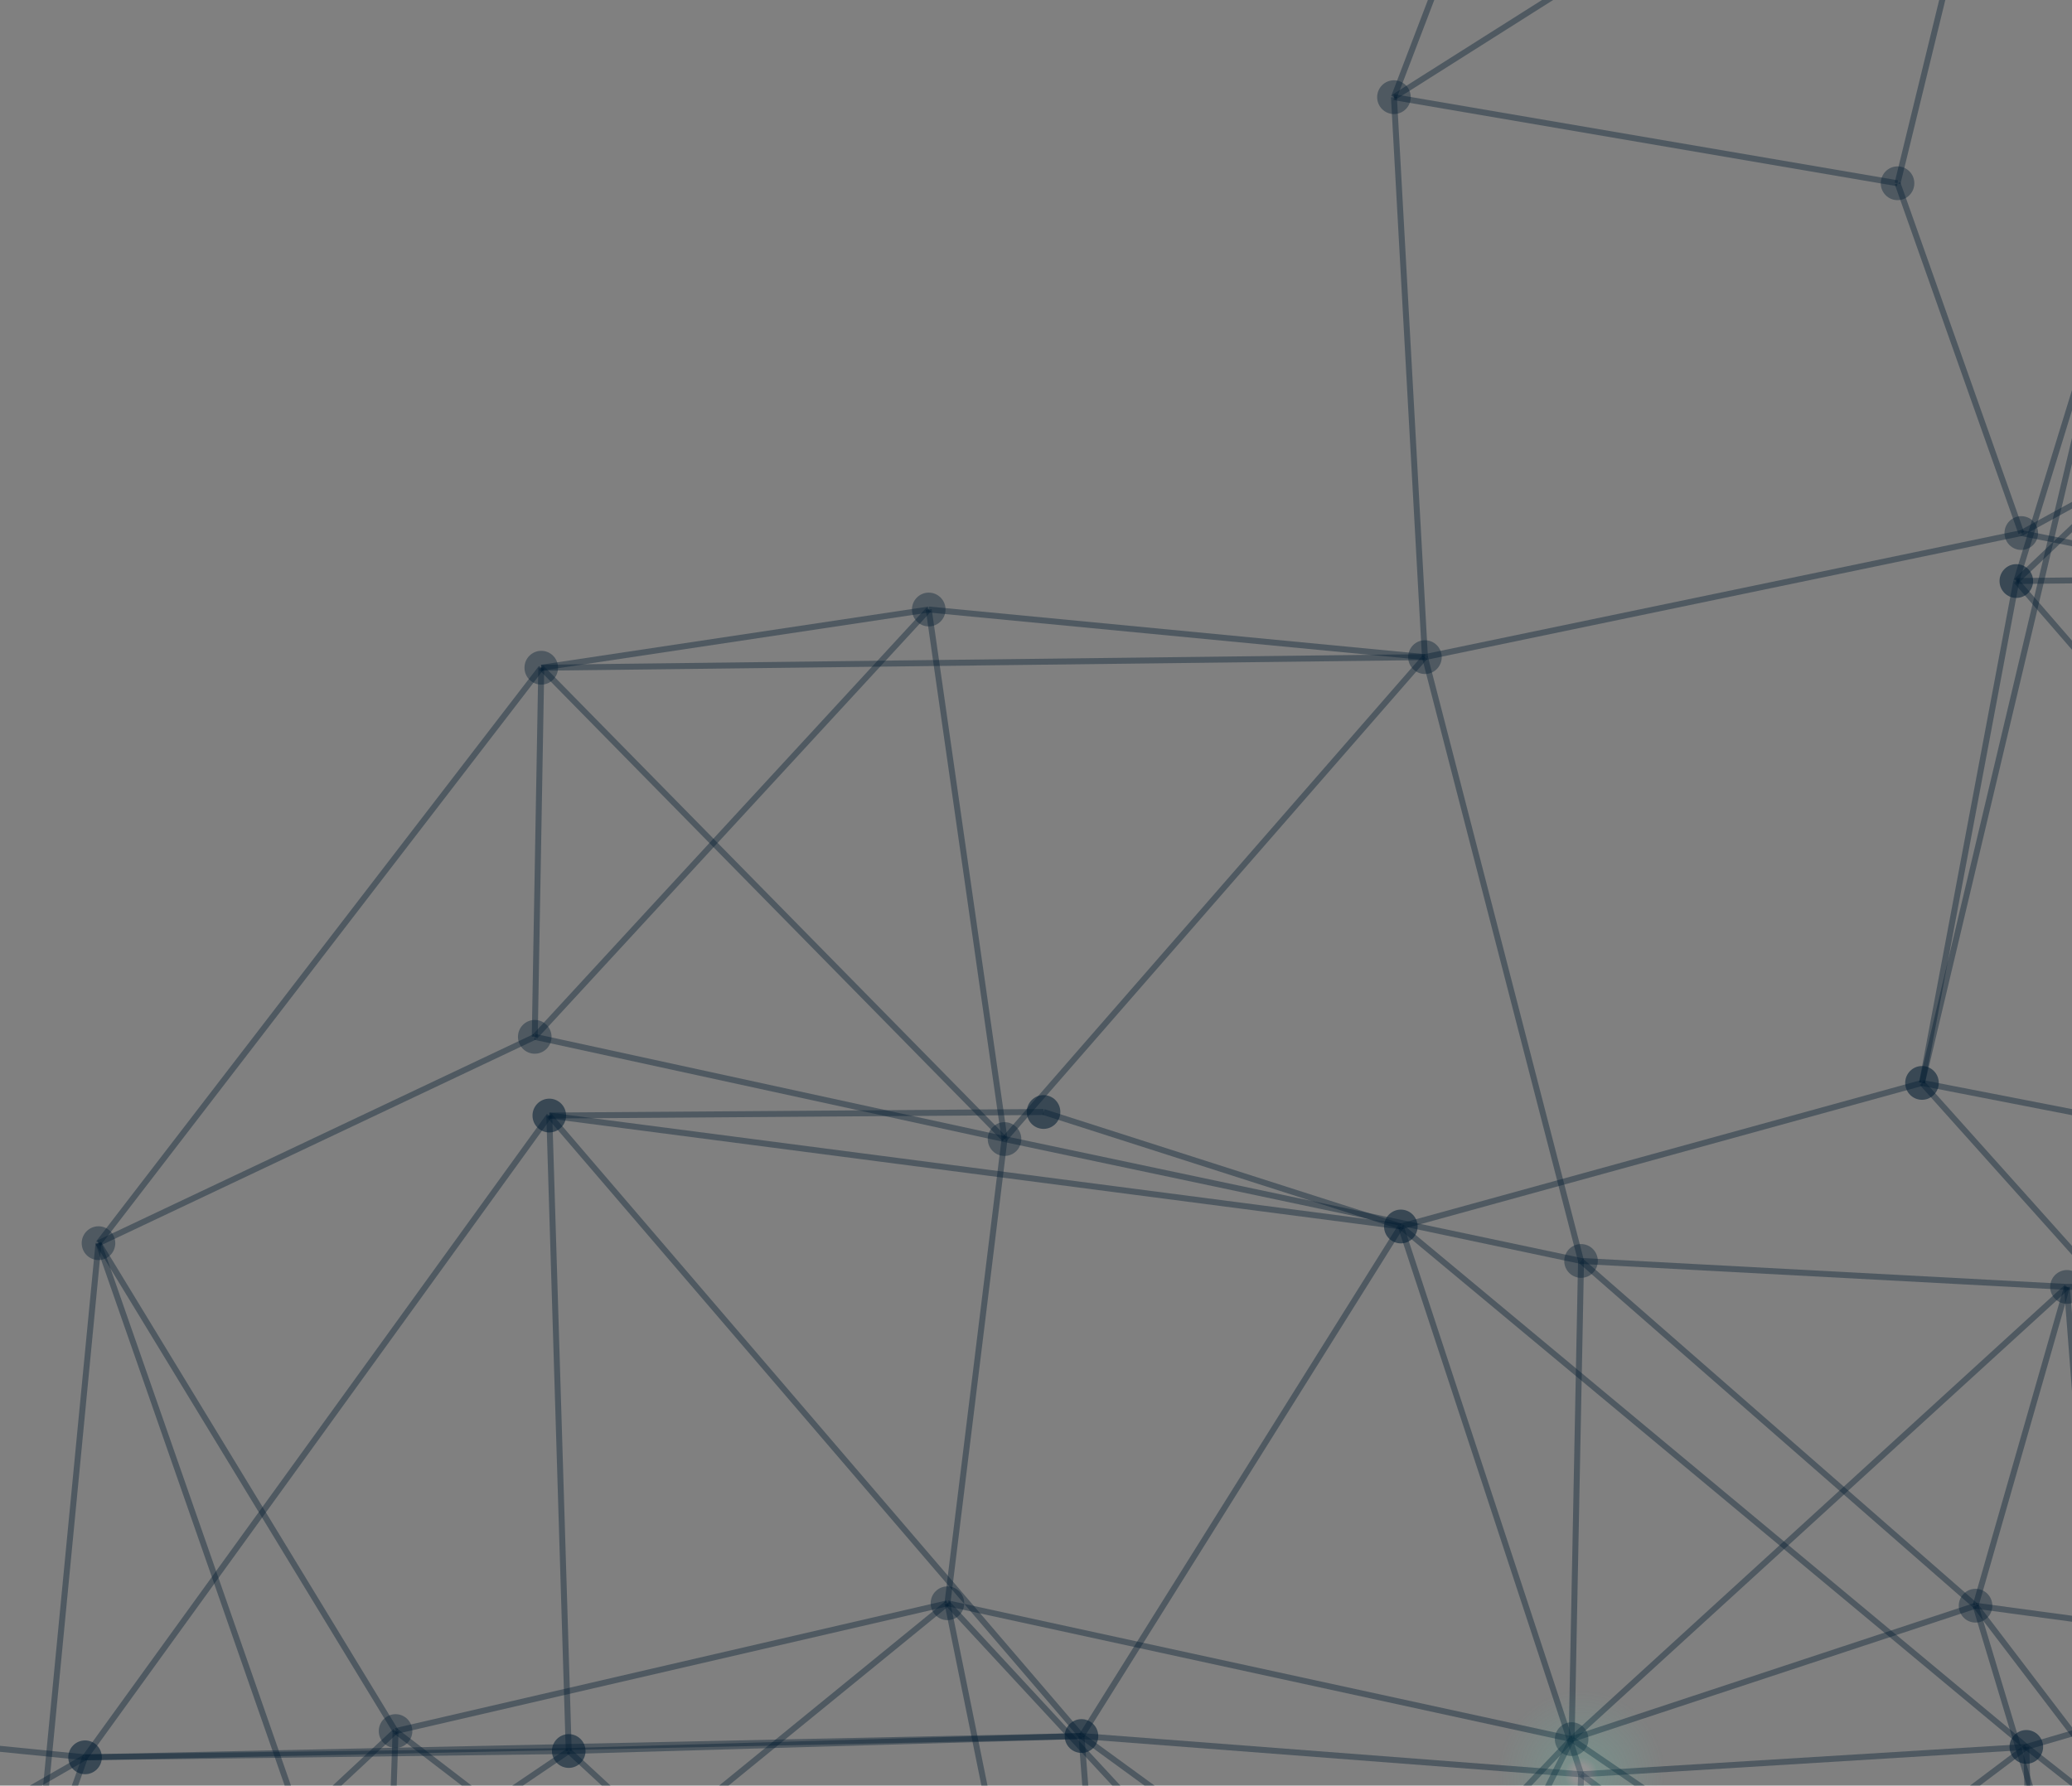 <svg width="521" height="449" viewBox="0 0 521 449" fill="none" xmlns="http://www.w3.org/2000/svg">
<rect x="0" y="0" width="521" height="449" fill="#808080" stroke="none"/>
<g clip-path="url(#clip0_37_31)">
<path d="M24.766 312.605L134.463 260.718" stroke="#031D32" stroke-opacity="0.39" stroke-width="1.5"/>
<path d="M24.766 312.605L99.463 435.289" stroke="#031D32" stroke-opacity="0.39" stroke-width="1.5"/>
<path d="M4.365 523.908L99.463 435.289" stroke="#031D32" stroke-opacity="0.39" stroke-width="1.5"/>
<path d="M4.365 523.908L-120.531 396.34" stroke="#031D32" stroke-opacity="0.39" stroke-width="1.5"/>
<path d="M4.365 523.908L24.766 312.605" stroke="#031D32" stroke-opacity="0.39" stroke-width="1.5"/>
<path d="M136.102 167.903L134.463 260.718" stroke="#031D32" stroke-opacity="0.39" stroke-width="1.5"/>
<path d="M136.102 167.903L233.529 153.266" stroke="#031D32" stroke-opacity="0.39" stroke-width="1.5"/>
<path d="M136.102 167.903L252.588 286.424" stroke="#031D32" stroke-opacity="0.39" stroke-width="1.5"/>
<path d="M136.102 167.903L24.766 312.605" stroke="#031D32" stroke-opacity="0.39" stroke-width="1.5"/>
<path d="M136.102 167.903L358.299 165.235" stroke="#031D32" stroke-opacity="0.39" stroke-width="1.5"/>
<path d="M134.463 260.718L252.588 286.424" stroke="#031D32" stroke-opacity="0.39" stroke-width="1.5"/>
<path d="M134.463 260.718L233.529 153.266" stroke="#031D32" stroke-opacity="0.39" stroke-width="1.5"/>
<path d="M99.463 435.289L96.659 518.59" stroke="#031D32" stroke-opacity="0.39" stroke-width="1.5"/>
<path d="M99.463 435.289L238.233 403.153" stroke="#031D32" stroke-opacity="0.39" stroke-width="1.5"/>
<path d="M96.659 518.59L238.233 403.153" stroke="#031D32" stroke-opacity="0.39" stroke-width="1.5"/>
<path d="M96.659 518.59L24.766 312.605" stroke="#031D32" stroke-opacity="0.39" stroke-width="1.5"/>
<path d="M233.53 153.266L358.299 165.235" stroke="#031D32" stroke-opacity="0.39" stroke-width="1.5"/>
<path d="M233.53 153.266L252.588 286.424" stroke="#031D32" stroke-opacity="0.39" stroke-width="1.5"/>
<path d="M252.588 286.424L238.233 403.153" stroke="#031D32" stroke-opacity="0.39" stroke-width="1.5"/>
<path d="M252.588 286.424L397.547 317.074" stroke="#031D32" stroke-opacity="0.39" stroke-width="1.5"/>
<path d="M252.588 286.424L358.299 165.235" stroke="#031D32" stroke-opacity="0.39" stroke-width="1.5"/>
<path d="M238.233 403.153L395.183 437.319" stroke="#031D32" stroke-opacity="0.39" stroke-width="1.5"/>
<path d="M238.233 403.153L351.291 525.2" stroke="#031D32" stroke-opacity="0.39" stroke-width="1.5"/>
<path d="M271.528 567.181L238.233 403.153" stroke="#031D32" stroke-opacity="0.39" stroke-width="1.5"/>
<path d="M271.528 567.181L395.183 437.319" stroke="#031D32" stroke-opacity="0.39" stroke-width="1.5"/>
<path d="M271.528 567.181L99.463 435.289" stroke="#031D32" stroke-opacity="0.39" stroke-width="1.5"/>
<path d="M389.348 -77.193L350.505 24.432" stroke="#031D32" stroke-opacity="0.39" stroke-width="1.5"/>
<path d="M350.505 24.432L477.133 46.086" stroke="#031D32" stroke-opacity="0.39" stroke-width="1.5"/>
<path d="M358.299 165.235L350.505 24.432" stroke="#031D32" stroke-opacity="0.39" stroke-width="1.5"/>
<path d="M358.299 165.235L508.249 134.042" stroke="#031D32" stroke-opacity="0.39" stroke-width="1.5"/>
<path d="M358.299 165.235L397.547 317.074" stroke="#031D32" stroke-opacity="0.39" stroke-width="1.5"/>
<path d="M397.547 317.074L395.183 437.319" stroke="#031D32" stroke-opacity="0.39" stroke-width="1.5"/>
<path d="M397.547 317.074L519.733 323.606" stroke="#031D32" stroke-opacity="0.39" stroke-width="1.5"/>
<path d="M397.547 317.074L496.748 403.765" stroke="#031D32" stroke-opacity="0.39" stroke-width="1.5"/>
<path d="M395.183 437.319L351.291 525.199" stroke="#031D32" stroke-opacity="0.39" stroke-width="1.5"/>
<path d="M395.183 437.319L496.749 403.765" stroke="#031D32" stroke-opacity="0.39" stroke-width="1.5"/>
<path d="M395.183 437.319L519.733 323.606" stroke="#031D32" stroke-opacity="0.39" stroke-width="1.5"/>
<path d="M506.476 -74.228L477.133 46.086" stroke="#031D32" stroke-opacity="0.39" stroke-width="1.5"/>
<path d="M506.476 -74.228L350.505 24.432" stroke="#031D32" stroke-opacity="0.39" stroke-width="1.5"/>
<path d="M477.133 46.086L508.249 134.042" stroke="#031D32" stroke-opacity="0.39" stroke-width="1.5"/>
<path d="M508.25 134.042L631.069 158.66" stroke="#031D32" stroke-opacity="0.39" stroke-width="1.5"/>
<path d="M508.25 134.042L655.548 53.306" stroke="#031D32" stroke-opacity="0.39" stroke-width="1.5"/>
<path d="M519.733 323.606L496.749 403.765" stroke="#031D32" stroke-opacity="0.39" stroke-width="1.5"/>
<path d="M519.733 323.606L627.716 322.723" stroke="#031D32" stroke-opacity="0.39" stroke-width="1.5"/>
<path d="M496.749 403.765L535.878 533.609" stroke="#031D32" stroke-opacity="0.39" stroke-width="1.5"/>
<path d="M535.878 533.609L395.183 437.319" stroke="#031D32" stroke-opacity="0.39" stroke-width="1.5"/>
<path d="M535.878 533.609L519.733 323.606" stroke="#031D32" stroke-opacity="0.39" stroke-width="1.5"/>
<path d="M653.505 424.942L496.749 403.765" stroke="#031D32" stroke-opacity="0.39" stroke-width="1.5"/>
<path d="M606.268 547.448L496.749 403.765" stroke="#031D32" stroke-opacity="0.39" stroke-width="1.5"/>
<path d="M24.767 316.853C27.098 316.853 28.988 314.951 28.988 312.605C28.988 310.26 27.098 308.358 24.767 308.358C22.435 308.358 20.544 310.26 20.544 312.605C20.544 314.951 22.435 316.853 24.767 316.853Z" fill="#031D32" fill-opacity="0.39"/>
<path d="M136.102 172.15C138.433 172.15 140.324 170.249 140.324 167.903C140.324 165.557 138.433 163.655 136.102 163.655C133.77 163.655 131.88 165.557 131.88 167.903C131.88 170.249 133.77 172.15 136.102 172.15Z" fill="#031D32" fill-opacity="0.39"/>
<path d="M134.463 264.966C136.795 264.966 138.686 263.064 138.686 260.718C138.686 258.373 136.795 256.471 134.463 256.471C132.132 256.471 130.241 258.373 130.241 260.718C130.241 263.064 132.132 264.966 134.463 264.966Z" fill="#031D32" fill-opacity="0.39"/>
<path d="M99.463 439.537C101.795 439.537 103.685 437.635 103.685 435.289C103.685 432.943 101.795 431.042 99.463 431.042C97.131 431.042 95.241 432.943 95.241 435.289C95.241 437.635 97.131 439.537 99.463 439.537Z" fill="#031D32" fill-opacity="0.39"/>
<path d="M233.53 157.514C235.861 157.514 237.752 155.612 237.752 153.266C237.752 150.92 235.861 149.019 233.53 149.019C231.198 149.019 229.308 150.92 229.308 153.266C229.308 155.612 231.198 157.514 233.53 157.514Z" fill="#031D32" fill-opacity="0.39"/>
<path d="M252.588 290.672C254.92 290.672 256.81 288.77 256.81 286.424C256.81 284.078 254.92 282.177 252.588 282.177C250.256 282.177 248.366 284.078 248.366 286.424C248.366 288.77 250.256 290.672 252.588 290.672Z" fill="#031D32" fill-opacity="0.39"/>
<path d="M238.233 407.4C240.565 407.4 242.455 405.499 242.455 403.153C242.455 400.807 240.565 398.905 238.233 398.905C235.901 398.905 234.011 400.807 234.011 403.153C234.011 405.499 235.901 407.4 238.233 407.4Z" fill="#031D32" fill-opacity="0.39"/>
<path d="M350.505 28.68C352.837 28.68 354.728 26.778 354.728 24.432C354.728 22.086 352.837 20.185 350.505 20.185C348.174 20.185 346.283 22.086 346.283 24.432C346.283 26.778 348.174 28.68 350.505 28.68Z" fill="#031D32" fill-opacity="0.39"/>
<path d="M358.299 169.483C360.631 169.483 362.521 167.581 362.521 165.235C362.521 162.89 360.631 160.988 358.299 160.988C355.967 160.988 354.077 162.89 354.077 165.235C354.077 167.581 355.967 169.483 358.299 169.483Z" fill="#031D32" fill-opacity="0.39"/>
<path d="M397.547 321.321C399.879 321.321 401.769 319.42 401.769 317.074C401.769 314.728 399.879 312.826 397.547 312.826C395.215 312.826 393.325 314.728 393.325 317.074C393.325 319.42 395.215 321.321 397.547 321.321Z" fill="#031D32" fill-opacity="0.39"/>
<path d="M395.183 441.567C397.515 441.567 399.405 439.665 399.405 437.319C399.405 434.974 397.515 433.072 395.183 433.072C392.851 433.072 390.961 434.974 390.961 437.319C390.961 439.665 392.851 441.567 395.183 441.567Z" fill="#031D32" fill-opacity="0.39"/>
<path d="M477.133 50.333C479.465 50.333 481.355 48.431 481.355 46.086C481.355 43.74 479.465 41.838 477.133 41.838C474.801 41.838 472.911 43.74 472.911 46.086C472.911 48.431 474.801 50.333 477.133 50.333Z" fill="#031D32" fill-opacity="0.39"/>
<path d="M508.249 138.29C510.581 138.29 512.471 136.388 512.471 134.042C512.471 131.696 510.581 129.795 508.249 129.795C505.918 129.795 504.027 131.696 504.027 134.042C504.027 136.388 505.918 138.29 508.249 138.29Z" fill="#031D32" fill-opacity="0.39"/>
<path d="M519.733 327.854C522.065 327.854 523.955 325.952 523.955 323.606C523.955 321.261 522.065 319.359 519.733 319.359C517.402 319.359 515.511 321.261 515.511 323.606C515.511 325.952 517.402 327.854 519.733 327.854Z" fill="#031D32" fill-opacity="0.39"/>
<path d="M496.749 408.012C499.08 408.012 500.971 406.11 500.971 403.764C500.971 401.419 499.08 399.517 496.749 399.517C494.417 399.517 492.527 401.419 492.527 403.764C492.527 406.11 494.417 408.012 496.749 408.012Z" fill="#031D32" fill-opacity="0.39"/>
<path d="M-146.767 425.095L21.389 441.89" stroke="#031D32" stroke-opacity="0.39" stroke-width="1.5"/>
<path d="M397.581 446.163L394.575 525.854" stroke="#031D32" stroke-opacity="0.39" stroke-width="1.5"/>
<path d="M397.581 446.163L509.516 439.273" stroke="#031D32" stroke-opacity="0.39" stroke-width="1.5"/>
<path d="M394.575 525.854L509.516 439.273" stroke="#031D32" stroke-opacity="0.39" stroke-width="1.5"/>
<path d="M394.575 525.854L271.933 436.538" stroke="#031D32" stroke-opacity="0.39" stroke-width="1.5"/>
<path d="M-118.31 522.107L21.389 441.89" stroke="#031D32" stroke-opacity="0.39" stroke-width="1.5"/>
<path d="M21.389 441.89L-16.703 548.391" stroke="#031D32" stroke-opacity="0.39" stroke-width="1.5"/>
<path d="M21.389 441.89L143.009 440.301" stroke="#031D32" stroke-opacity="0.39" stroke-width="1.5"/>
<path d="M21.389 441.89L138.12 280.512" stroke="#031D32" stroke-opacity="0.39" stroke-width="1.5"/>
<path d="M21.389 441.89L271.933 436.538" stroke="#031D32" stroke-opacity="0.39" stroke-width="1.5"/>
<path d="M138.12 280.512L262.4 279.62" stroke="#031D32" stroke-opacity="0.39" stroke-width="1.5"/>
<path d="M138.12 280.512L143.009 440.301" stroke="#031D32" stroke-opacity="0.39" stroke-width="1.5"/>
<path d="M138.12 280.512L271.933 436.538" stroke="#031D32" stroke-opacity="0.39" stroke-width="1.5"/>
<path d="M138.12 280.512L352.237 308.409" stroke="#031D32" stroke-opacity="0.39" stroke-width="1.5"/>
<path d="M143.009 440.301L271.933 436.538" stroke="#031D32" stroke-opacity="0.39" stroke-width="1.5"/>
<path d="M143.009 440.301L282.108 568.872" stroke="#031D32" stroke-opacity="0.39" stroke-width="1.5"/>
<path d="M143.009 440.301L-16.703 548.391" stroke="#031D32" stroke-opacity="0.39" stroke-width="1.5"/>
<path d="M262.4 279.62L352.237 308.409" stroke="#031D32" stroke-opacity="0.39" stroke-width="1.5"/>
<path d="M271.933 436.538L397.581 446.163" stroke="#031D32" stroke-opacity="0.39" stroke-width="1.5"/>
<path d="M271.933 436.538L282.108 568.872" stroke="#031D32" stroke-opacity="0.39" stroke-width="1.5"/>
<path d="M271.933 436.538L352.236 308.409" stroke="#031D32" stroke-opacity="0.39" stroke-width="1.5"/>
<path d="M352.236 308.409L483.28 272.306" stroke="#031D32" stroke-opacity="0.39" stroke-width="1.5"/>
<path d="M352.236 308.409L397.581 446.163" stroke="#031D32" stroke-opacity="0.39" stroke-width="1.5"/>
<path d="M352.236 308.409L509.516 439.273" stroke="#031D32" stroke-opacity="0.39" stroke-width="1.5"/>
<path d="M534.189 57.783L507 146.105" stroke="#031D32" stroke-opacity="0.39" stroke-width="1.5"/>
<path d="M534.19 57.783L483.28 272.305" stroke="#031D32" stroke-opacity="0.39" stroke-width="1.5"/>
<path d="M507 146.105L483.28 272.306" stroke="#031D32" stroke-opacity="0.39" stroke-width="1.5"/>
<path d="M507 146.105L645.634 144.576" stroke="#031D32" stroke-opacity="0.39" stroke-width="1.5"/>
<path d="M507 146.105L634.919 24.585" stroke="#031D32" stroke-opacity="0.39" stroke-width="1.5"/>
<path d="M507 146.105L643.574 303.541" stroke="#031D32" stroke-opacity="0.39" stroke-width="1.5"/>
<path d="M483.28 272.306L643.574 303.541" stroke="#031D32" stroke-opacity="0.39" stroke-width="1.5"/>
<path d="M509.516 439.273L511.838 531.256" stroke="#031D32" stroke-opacity="0.39" stroke-width="1.5"/>
<path d="M509.516 439.273L607.189 410.645" stroke="#031D32" stroke-opacity="0.39" stroke-width="1.5"/>
<path d="M509.516 439.273L619.695 525.964" stroke="#031D32" stroke-opacity="0.39" stroke-width="1.5"/>
<path d="M511.838 531.256L397.581 446.163" stroke="#031D32" stroke-opacity="0.39" stroke-width="1.5"/>
<path d="M607.189 410.645L511.838 531.256" stroke="#031D32" stroke-opacity="0.39" stroke-width="1.5"/>
<path d="M607.189 410.645L483.28 272.306" stroke="#031D32" stroke-opacity="0.39" stroke-width="1.5"/>
<path d="M397.581 467.4C409.24 467.4 418.691 457.892 418.691 446.163C418.691 434.434 409.24 424.925 397.581 424.925C385.922 424.925 376.471 434.434 376.471 446.163C376.471 457.892 385.922 467.4 397.581 467.4Z" fill="url(#paint0_radial_37_31)" fill-opacity="0.15"/>
<path d="M21.389 446.137C23.721 446.137 25.611 444.236 25.611 441.89C25.611 439.544 23.721 437.642 21.389 437.642C19.057 437.642 17.167 439.544 17.167 441.89C17.167 444.236 19.057 446.137 21.389 446.137Z" fill="#031D32" fill-opacity="0.56"/>
<path d="M138.12 284.759C140.452 284.759 142.342 282.857 142.342 280.512C142.342 278.166 140.452 276.264 138.12 276.264C135.788 276.264 133.898 278.166 133.898 280.512C133.898 282.857 135.788 284.759 138.12 284.759Z" fill="#031D32" fill-opacity="0.56"/>
<path d="M143.009 444.549C145.341 444.549 147.231 442.647 147.231 440.301C147.231 437.955 145.341 436.054 143.009 436.054C140.677 436.054 138.787 437.955 138.787 440.301C138.787 442.647 140.677 444.549 143.009 444.549Z" fill="#031D32" fill-opacity="0.56"/>
<path d="M262.4 283.867C264.732 283.867 266.622 281.965 266.622 279.62C266.622 277.274 264.732 275.372 262.4 275.372C260.068 275.372 258.178 277.274 258.178 279.62C258.178 281.965 260.068 283.867 262.4 283.867Z" fill="#031D32" fill-opacity="0.56"/>
<path d="M271.933 440.785C274.265 440.785 276.155 438.884 276.155 436.538C276.155 434.192 274.265 432.29 271.933 432.29C269.601 432.29 267.711 434.192 267.711 436.538C267.711 438.884 269.601 440.785 271.933 440.785Z" fill="#031D32" fill-opacity="0.56"/>
<path d="M352.236 312.656C354.568 312.656 356.458 310.755 356.458 308.409C356.458 306.063 354.568 304.161 352.236 304.161C349.905 304.161 348.014 306.063 348.014 308.409C348.014 310.755 349.905 312.656 352.236 312.656Z" fill="#031D32" fill-opacity="0.56"/>
<path d="M507 150.352C509.332 150.352 511.222 148.451 511.222 146.105C511.222 143.759 509.332 141.857 507 141.857C504.668 141.857 502.778 143.759 502.778 146.105C502.778 148.451 504.668 150.352 507 150.352Z" fill="#031D32" fill-opacity="0.56"/>
<path d="M483.28 276.553C485.612 276.553 487.502 274.651 487.502 272.306C487.502 269.96 485.612 268.058 483.28 268.058C480.948 268.058 479.058 269.96 479.058 272.306C479.058 274.651 480.948 276.553 483.28 276.553Z" fill="#031D32" fill-opacity="0.56"/>
<path d="M509.516 443.521C511.848 443.521 513.738 441.619 513.738 439.273C513.738 436.927 511.848 435.026 509.516 435.026C507.184 435.026 505.294 436.927 505.294 439.273C505.294 441.619 507.184 443.521 509.516 443.521Z" fill="#031D32" fill-opacity="0.56"/>
</g>
<defs>
<radialGradient id="paint0_radial_37_31" cx="0" cy="0" r="1" gradientUnits="userSpaceOnUse" gradientTransform="translate(397.581 446.163) scale(21.11 21.237)">
<stop offset="0.1" stop-color="white"/>
<stop offset="0.2" stop-color="#59E3C5"/>
<stop offset="1" stop-color="#59E3C5" stop-opacity="0"/>
</radialGradient>
<clipPath id="clip0_37_31">
<rect width="521" height="449" fill="white"/>
</clipPath>
</defs>
</svg>
